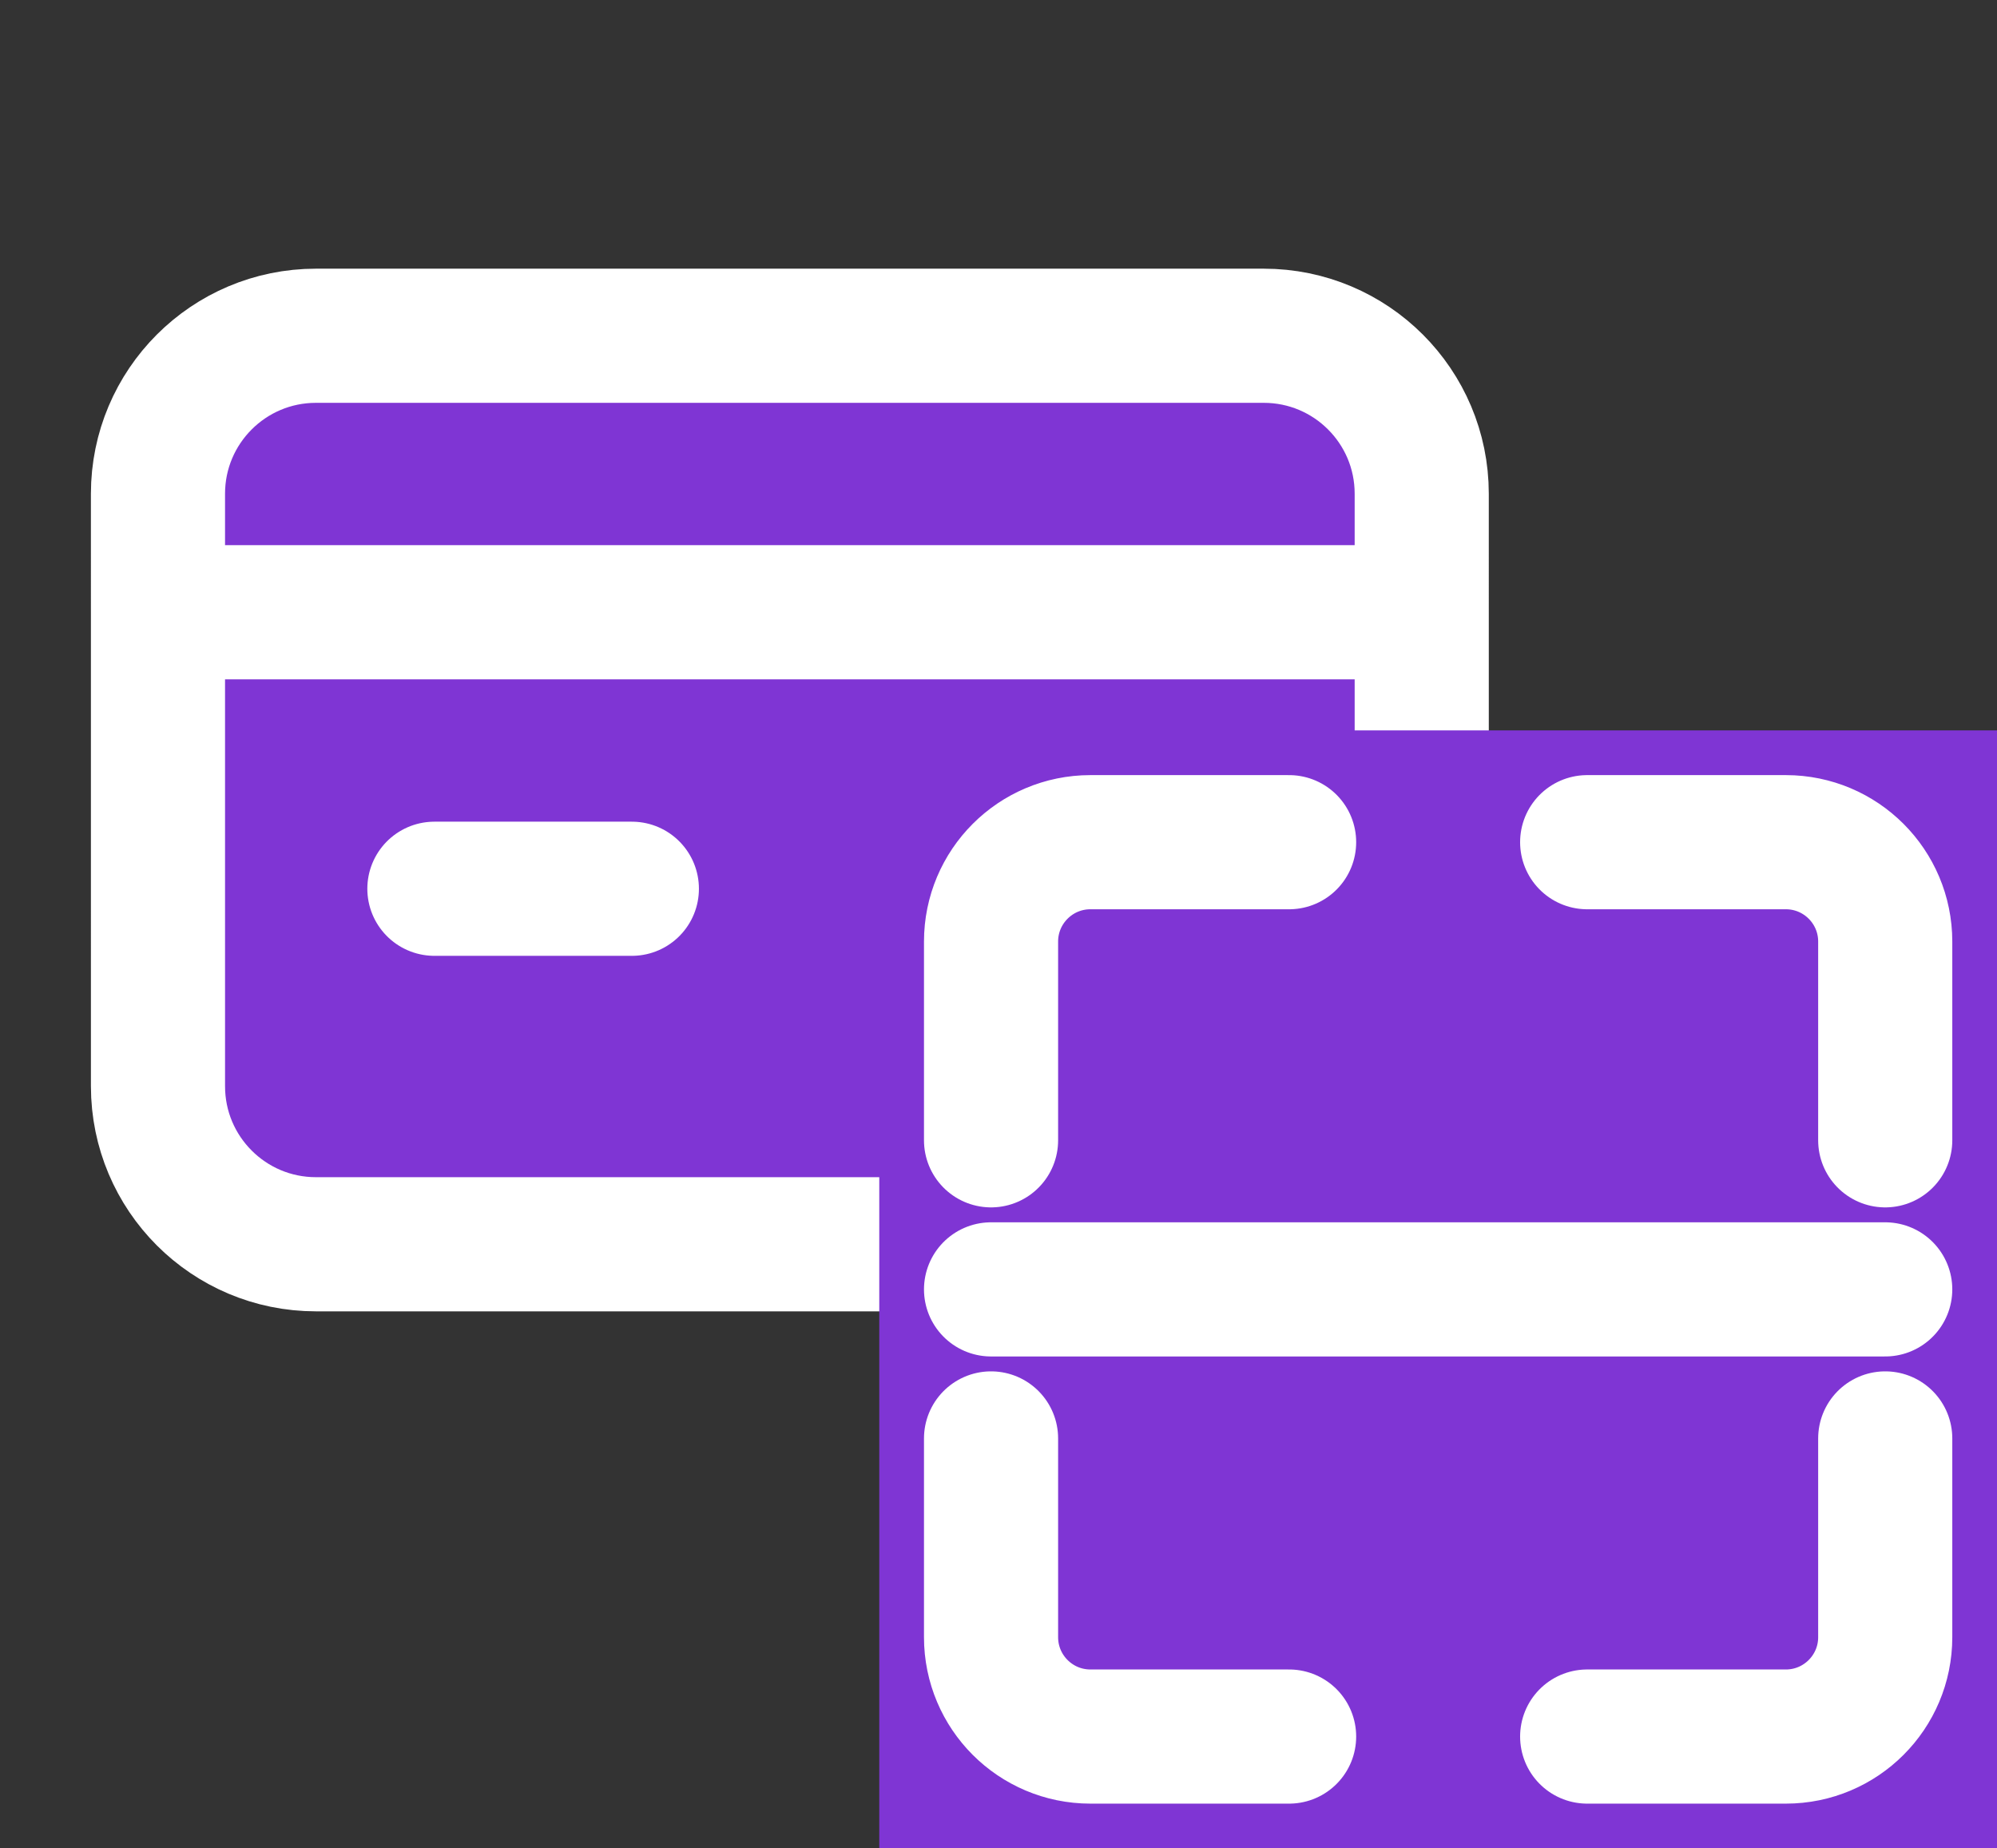 <svg width="134" height="124" viewBox="0 0 134 124" fill="none" xmlns="http://www.w3.org/2000/svg">
<rect x="0" y="0" width="134" height="124" fill="#333333" stroke="none"/>
<path d="M84.799 22.525H21.2C15.346 22.525 10.6 27.271 10.6 33.125L10.601 72.874C10.602 78.728 15.347 83.474 21.201 83.474L84.8 83.475C90.654 83.475 95.4 78.734 95.4 72.879L95.399 33.121C95.398 27.267 90.653 22.525 84.799 22.525Z" fill="#7F35D4"/>
<path d="M13.248 41.074H92.748M29.148 59.624H42.398M21.2 22.525H84.799C90.653 22.525 95.398 27.267 95.399 33.121L95.4 72.879C95.4 78.734 90.654 83.475 84.8 83.475L21.201 83.474C15.347 83.474 10.602 78.728 10.601 72.874L10.6 33.125C10.6 27.271 15.346 22.525 21.2 22.525Z" stroke="white" stroke-width="9" stroke-linecap="round" stroke-linejoin="round"/>
<rect width="75" height="75" transform="translate(59 49)" fill="#7F35D4"/>
<path d="M86.5 56.5H73.167C69.485 56.5 66.5 59.485 66.5 63.167V76.5M86.5 116.5H73.167C69.485 116.5 66.5 113.515 66.5 109.833V96.5M106.5 56.5H119.833C123.515 56.5 126.5 59.485 126.5 63.167V76.5M126.5 96.5V109.833C126.5 113.515 123.515 116.5 119.833 116.5H106.5M66.5 86.501H126.5" stroke="white" stroke-width="9" stroke-linecap="round"/>
</svg>
